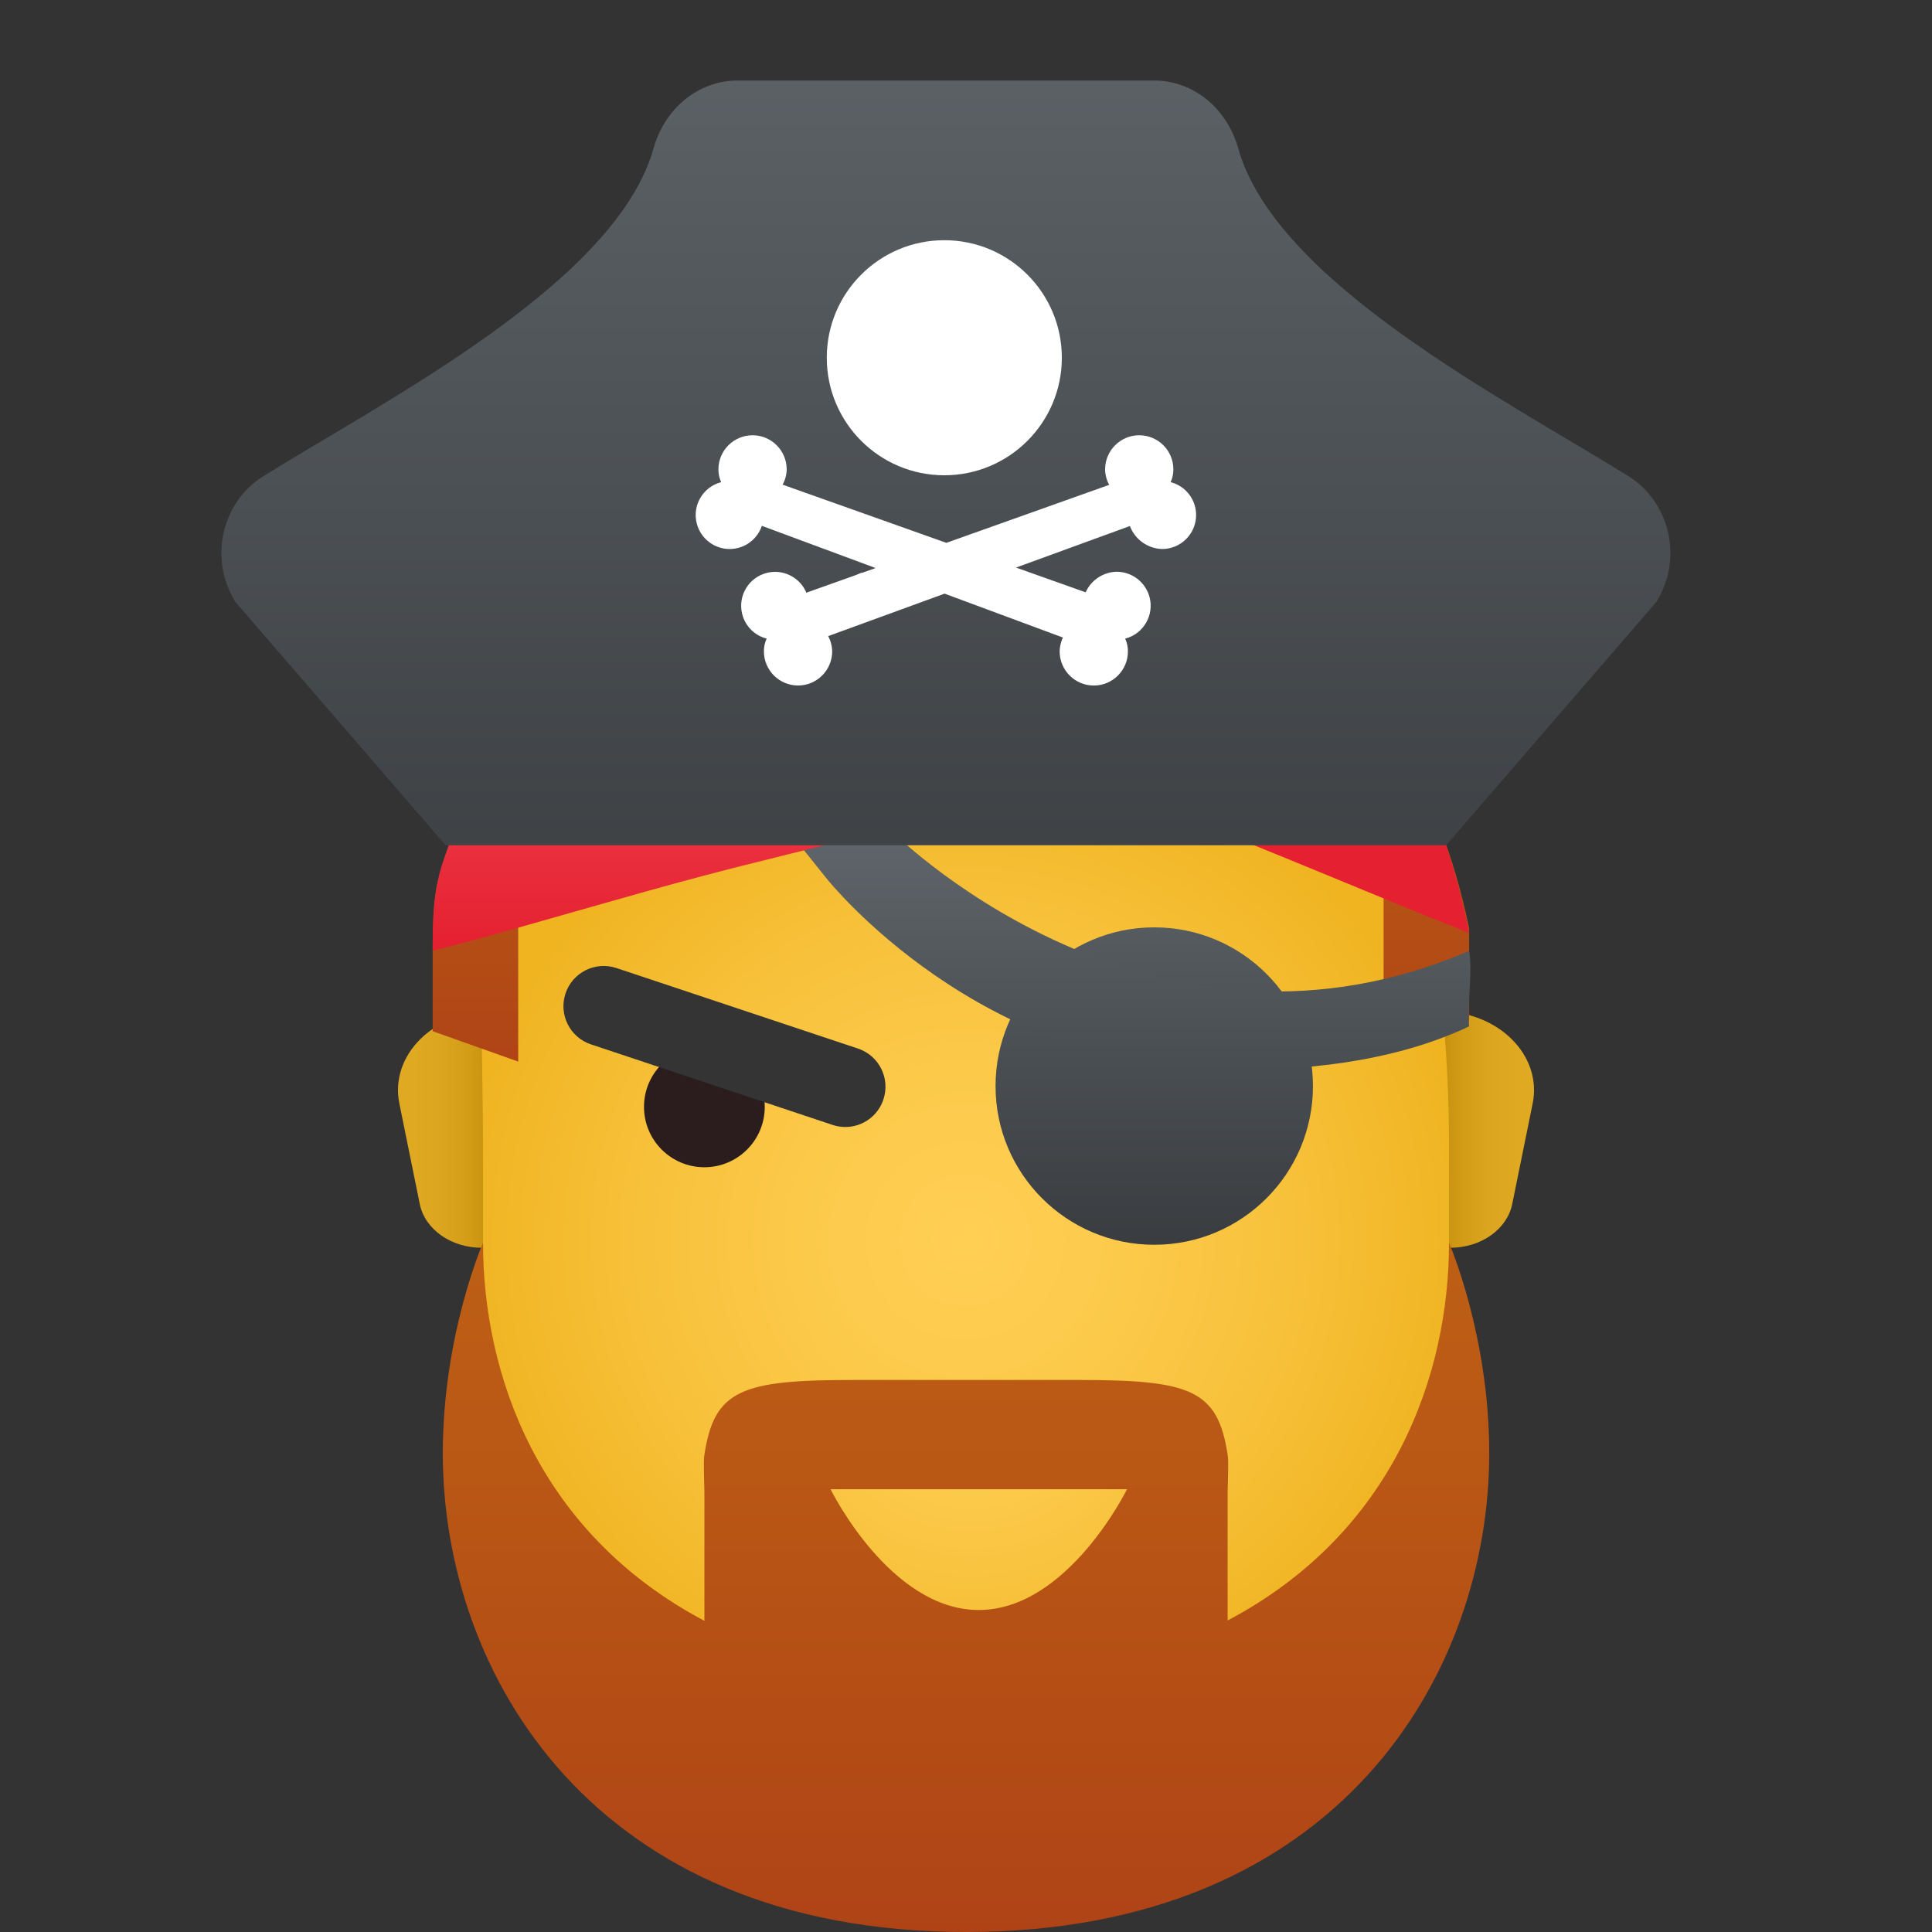 <svg xmlns="http://www.w3.org/2000/svg" viewBox="0 0 48 48"><rect x="0" y="0" width="48" height="48" fill="#333333" stroke="none"/><linearGradient id="g5CpYa1HbIUZZ_fgjgIkaa" x1="35.779" x2="37.744" y1="123.938" y2="123.938" gradientTransform="matrix(1 0 0 -1 0 152)" gradientUnits="userSpaceOnUse"><stop offset="0" stop-color="#c48f0c"/><stop offset=".251" stop-color="#d19b16"/><stop offset=".619" stop-color="#dca51f"/><stop offset="1" stop-color="#e0a922"/></linearGradient><path fill="url(#g5CpYa1HbIUZZ_fgjgIkaa)" d="M35.777,25.125H35V31h1.037c0.758,0,1.406-0.459,1.534-1.086l0.508-2.501	C38.32,26.216,37.222,25.125,35.777,25.125z"/><linearGradient id="g5CpYa1HbIUZZ_fgjgIkab" x1="-1432.222" x2="-1430.256" y1="123.938" y2="123.938" gradientTransform="rotate(180 -710 76)" gradientUnits="userSpaceOnUse"><stop offset="0" stop-color="#c48f0c"/><stop offset=".251" stop-color="#d19b16"/><stop offset=".619" stop-color="#dca51f"/><stop offset="1" stop-color="#e0a922"/></linearGradient><path fill="url(#g5CpYa1HbIUZZ_fgjgIkab)" d="M12.223,25.125H13V31h-1.037	c-0.758,0-1.406-0.459-1.534-1.086l-0.508-2.501C9.68,26.216,10.778,25.125,12.223,25.125z"/><radialGradient id="g5CpYa1HbIUZZ_fgjgIkac" cx="24.69" cy="15.515" r="6.168" gradientUnits="userSpaceOnUse"><stop offset="0" stop-color="#ffcf54"/><stop offset=".261" stop-color="#fdcb4d"/><stop offset=".639" stop-color="#f7c13a"/><stop offset="1" stop-color="#f0b421"/></radialGradient><path fill="url(#g5CpYa1HbIUZZ_fgjgIkac)" d="M16.18,15.98	c2.21-1.87,5.03-2.38,7.82-2.38c0.75,0,1.51,0.04,2.26,0.13c1.61,0.2,3.18,0.65,4.56,1.53c0.01,0.01,0.01,0.01,0.02,0.01	c0.87,0.54,1.67,1.24,2.36,2.16C24.78,15.83,19.21,15.78,16.18,15.98z"/><radialGradient id="g5CpYa1HbIUZZ_fgjgIkad" cx="23.983" cy="30.82" r="12.612" gradientUnits="userSpaceOnUse"><stop offset="0" stop-color="#ffcf54"/><stop offset=".261" stop-color="#fdcb4d"/><stop offset=".639" stop-color="#f7c13a"/><stop offset="1" stop-color="#f0b421"/></radialGradient><path fill="url(#g5CpYa1HbIUZZ_fgjgIkad)" d="M36,28.41v5.68C36,38.54,28.8,44,24,44	s-12-5.46-12-9.91v-5.68c0-1.88-0.135-5.085,0.125-6.535c1.82-0.47,4.88-0.41,8-1.25c0.6-0.16,1.255-0.33,1.875-0.5	c4.11-1.11,8.45-1.585,11.36-2.485c0.99,1.37,1.75,3.17,2.2,5.54c0.03,0.17,0.06,0.34,0.09,0.51c0.09,0.53,0.16,1.08,0.21,1.67	C35.95,26.3,36,27.32,36,28.41z"/><linearGradient id="g5CpYa1HbIUZZ_fgjgIkae" x1="24" x2="24" y1="25.2" y2="50.319" gradientUnits="userSpaceOnUse"><stop offset="0" stop-color="#c26715"/><stop offset=".508" stop-color="#b85515"/><stop offset="1" stop-color="#ad3f16"/></linearGradient><path fill="url(#g5CpYa1HbIUZZ_fgjgIkae)" d="M36,30.875c0,3.247-1.349,7.192-5.5,9.385	v-3.189c0-0.142,0.031-0.795,0-0.929c-0.245-1.62-0.929-1.857-3.714-1.857h-5.571c-2.786,0-3.469,0.237-3.714,1.857	c-0.031,0.134,0,0.786,0,0.929v3.198c-4.15-2.196-5.5-6.146-5.5-9.394c0,0-1,2.29-1,5.227C11,41.559,14.714,48,24,48	s13-6.441,13-11.898C37,33.166,36,30.875,36,30.875z"/><linearGradient id="g5CpYa1HbIUZZ_fgjgIkaf" x1="12.065" x2="12.065" y1="14.543" y2="27.607" gradientUnits="userSpaceOnUse"><stop offset="0" stop-color="#c26715"/><stop offset=".508" stop-color="#b85515"/><stop offset="1" stop-color="#ad3f16"/></linearGradient><path fill="url(#g5CpYa1HbIUZZ_fgjgIkaf)" d="M12.875,26.375L10.75,25.62v-2	c0-0.72,0.02-1.28,0.14-1.79l2.49-0.95l-0.505,1.745V26.375z"/><linearGradient id="g5CpYa1HbIUZZ_fgjgIkag" x1="35.438" x2="35.438" y1="14.543" y2="27.607" gradientUnits="userSpaceOnUse"><stop offset="0" stop-color="#c26715"/><stop offset=".508" stop-color="#b85515"/><stop offset="1" stop-color="#ad3f16"/></linearGradient><path fill="url(#g5CpYa1HbIUZZ_fgjgIkag)" d="M36.5,23.055v2.32l-0.64-0.2l-1.485,0.075	v-4.375l1.415-0.255C36.08,21.352,36.31,22.161,36.5,23.055z"/><linearGradient id="g5CpYa1HbIUZZ_fgjgIkah" x1="28.677" x2="28.677" y1="16.543" y2="32.872" gradientUnits="userSpaceOnUse"><stop offset="0" stop-color="#6d7479"/><stop offset="1" stop-color="#323538"/></linearGradient><circle cx="28.677" cy="26.983" r="3.943" fill="url(#g5CpYa1HbIUZZ_fgjgIkah)"/><linearGradient id="g5CpYa1HbIUZZ_fgjgIkai" x1="28.203" x2="28.203" y1="17.031" y2="32.563" gradientUnits="userSpaceOnUse"><stop offset="0" stop-color="#6d7479"/><stop offset="1" stop-color="#323538"/></linearGradient><path fill="url(#g5CpYa1HbIUZZ_fgjgIkai)" d="M36.5,25.5c-1.99,0.94-4.26,1.09-5.99,1.09	c-6.17,0-9.92-4.7-9.97-4.76L19.875,21c0.6-0.16,1.38-0.455,2-0.625c0.82,0.9,7.035,6.51,14.625,3.25	C36.59,24.155,36.45,24.91,36.5,25.5z"/><radialGradient id="g5CpYa1HbIUZZ_fgjgIkaj" cx="24.098" cy="33.135" r="11.736" gradientTransform="matrix(.786 0 0 .75 5.193 9.5)" gradientUnits="userSpaceOnUse"><stop offset="0" stop-color="#ffcf54"/><stop offset=".261" stop-color="#fdcb4d"/><stop offset=".639" stop-color="#f7c13a"/><stop offset="1" stop-color="#f0b421"/></radialGradient><path fill="url(#g5CpYa1HbIUZZ_fgjgIkaj)" d="M20.635,37H28c0,0-1.473,3-3.683,3	S20.635,37,20.635,37z"/><circle cx="17.5" cy="27.5" r="1.5" fill="#2b1d1d"/><path fill="#343434" d="M21,28c-0.108,0-0.214-0.018-0.316-0.052l-6-2c-0.524-0.174-0.808-0.739-0.635-1.263	s0.739-0.808,1.263-0.635c0.001,0,0.003,0.001,0.004,0.001l6,2c0.524,0.175,0.807,0.741,0.632,1.265C21.813,27.725,21.43,28,21,28z"/><linearGradient id="g5CpYa1HbIUZZ_fgjgIkak" x1="22.34" x2="22.34" y1="14.626" y2="23.62" gradientUnits="userSpaceOnUse"><stop offset="0" stop-color="#f44f5a"/><stop offset=".443" stop-color="#ee3d4a"/><stop offset="1" stop-color="#e52030"/></linearGradient><path fill="url(#g5CpYa1HbIUZZ_fgjgIkak)" d="M33.93,17.31	c-1.92,0.57-4.78,1.45-6.95,2.04c-0.23,0.06-0.46,0.12-0.67,0.18c-1.73,0.44-3.54,0.9-5.32,1.34c-0.67,0.17-1.34,0.34-1.99,0.5	c-2.09,0.51-3.97,1.07-5.57,1.52c-1.01,0.29-1.91,0.54-2.68,0.73c0-0.72,0.02-1.28,0.14-1.79c0.02-0.1,0.05-0.21,0.08-0.31	c0.06-0.19,0.13-0.39,0.2-0.58c0.06-0.18,0.14-0.37,0.2-0.55c0.08-0.18,0.16-0.35,0.23-0.52c0.08-0.17,0.15-0.34,0.24-0.5	c0.08-0.16,0.17-0.32,0.25-0.47c0.07-0.12,0.14-0.24,0.22-0.36c0.13-0.21,0.26-0.4,0.39-0.59c0.19-0.24,0.37-0.47,0.56-0.69	c0.01-0.01,0.01-0.01,0.01-0.02c0.22-0.24,0.44-0.46,0.65-0.66c0.09-0.09,0.19-0.18,0.28-0.26h0.01c0.13-0.12,0.27-0.23,0.41-0.34	c0.1-0.01,0.21-0.01,0.32-0.03c2.95-0.27,8.22-1.84,15.33-1.15c0.42,0.15,0.85,0.3,1.27,0.46c0.01,0.01,0.01,0.01,0.03,0.01	c0.25,0.15,0.48,0.3,0.72,0.48C32.87,16.17,33.43,16.69,33.93,17.31z"/><linearGradient id="g5CpYa1HbIUZZ_fgjgIkal" x1="25.71" x2="25.71" y1="10.492" y2="19.997" gradientUnits="userSpaceOnUse"><stop offset="0" stop-color="#f44f5a"/><stop offset=".443" stop-color="#ee3d4a"/><stop offset="1" stop-color="#e52030"/></linearGradient><path fill="url(#g5CpYa1HbIUZZ_fgjgIkal)" d="M36.5,23.18	c-0.32-0.13-0.67-0.27-1.03-0.41c-0.61-0.25-1.27-0.52-1.97-0.81c-1.82-0.75-3.91-1.61-6.05-2.43c-0.16-0.06-0.31-0.12-0.47-0.18	c-0.19-0.07-0.38-0.14-0.57-0.21c-3.94-1.48-7.91-2.73-10.57-2.82h-0.01c-0.33-0.01-0.63-0.01-0.91,0.02c0-0.13,0-0.26,0.02-0.39	c0.4-5.75,9.81-2.75,9.81-2.75s0.82,0.2,2.03,0.53c0.99,0.28,2.24,0.64,3.49,1.07c0.42,0.15,0.85,0.3,1.27,0.46	c0.01,0.01,0.01,0.01,0.03,0.01c0.25,0.15,0.48,0.3,0.72,0.48c0.58,0.42,1.14,0.94,1.64,1.56c0.03,0.04,0.07,0.08,0.1,0.12	c0.07,0.07,0.12,0.14,0.17,0.21c0.62,0.83,1.16,1.81,1.59,2.98C36.08,21.39,36.31,22.24,36.5,23.18z"/><linearGradient id="g5CpYa1HbIUZZ_fgjgIkam" x1="23.5" x2="23.5" y1="-10.563" y2="29.496" gradientUnits="userSpaceOnUse"><stop offset="0" stop-color="#6d7479"/><stop offset="1" stop-color="#323538"/></linearGradient><path fill="url(#g5CpYa1HbIUZZ_fgjgIkam)" d="M41.148,14.959L35.929,21H11.071	l-5.219-6.041c-0.67-1.062-0.354-2.48,0.698-3.133c3.096-1.923,8.755-4.818,9.687-8.14C16.512,2.703,17.34,2,18.328,2h10.343	c0.989,0,1.817,0.703,2.092,1.685c0.932,3.322,6.591,6.217,9.687,8.14C41.502,12.479,41.818,13.897,41.148,14.959z"/><path fill="#fff" d="M18.928,13.064l7.694,2.855c0,0,0.845-0.581,0.757-1.059l-7.936-2.819 c0.065-0.116,0.1-0.246,0.102-0.379c0-0.468-0.38-0.848-0.848-0.848s-0.848,0.38-0.848,0.848c-0.001,0.109,0.022,0.217,0.068,0.317 c-0.451,0.117-0.723,0.577-0.606,1.028c0.117,0.451,0.577,0.723,1.028,0.606C18.615,13.542,18.837,13.335,18.928,13.064z M22.37,14.771c-0.393-0.001-0.757-0.206-0.961-0.543l-1.356,0.548c-0.152-0.44-0.631-0.674-1.071-0.522 c-0.44,0.152-0.674,0.631-0.522,1.071c0.092,0.268,0.313,0.471,0.587,0.541c-0.046,0.099-0.069,0.207-0.068,0.317 c0,0.468,0.38,0.848,0.848,0.848s0.848-0.38,0.848-0.848c-0.002-0.134-0.037-0.266-0.102-0.384l2.572-1.029H22.37z M27.739,14.205 c-0.356,0.01-0.67,0.236-0.791,0.571l-1.356-0.548c-0.203,0.336-0.568,0.542-0.961,0.543h-0.774l2.572,1.029 c-0.065,0.118-0.099,0.25-0.102,0.384c0,0.468,0.38,0.848,0.848,0.848s0.848-0.38,0.848-0.848c0.001-0.109-0.022-0.217-0.068-0.317 c0.451-0.117,0.723-0.577,0.606-1.029C28.463,14.464,28.125,14.204,27.739,14.205z M29.084,11.979 c0.046-0.099,0.069-0.207,0.068-0.317c0-0.468-0.38-0.848-0.848-0.848s-0.848,0.38-0.848,0.848 c0.002,0.134,0.037,0.266,0.102,0.384l-7.899,2.813c-0.091,0.476,0.605,1.059,0.605,1.059l7.808-2.849 c0.126,0.334,0.44,0.559,0.797,0.571c0.466,0.002,0.846-0.374,0.848-0.841C29.719,12.413,29.458,12.075,29.084,11.979z"/><circle cx="23.461" cy="8.888" r="2.92" fill="#fff"/></svg>
